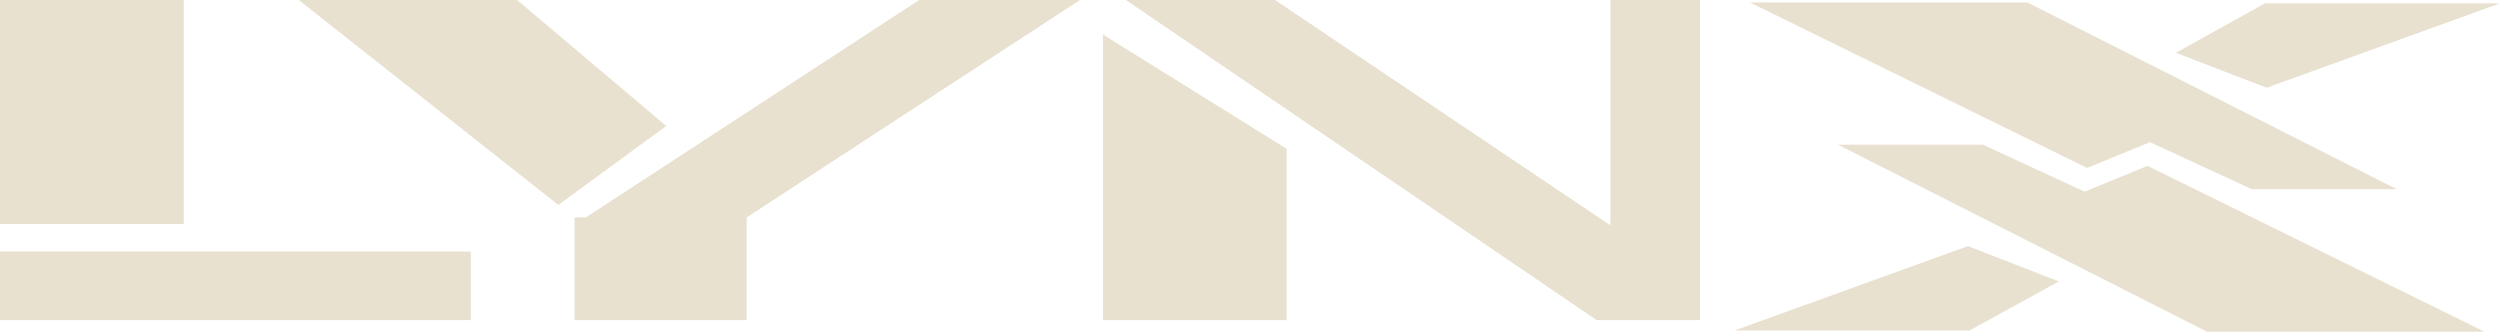 <?xml version="1.0" encoding="UTF-8" standalone="no"?>
<!-- Generator: Adobe Illustrator 26.0.3, SVG Export Plug-In . SVG Version: 6.00 Build 0)  -->

<svg
   version="1.1"
   id="svg2"
   x="0px"
   y="0px"
   viewBox="0 0 264 35.017"
   xml:space="preserve"
   sodipodi:docname="atarilynx.svg"
   width="264"
   height="35.017"
   inkscape:version="1.1.2 (b8e25be833, 2022-02-05)"
   xmlns:inkscape="http://www.inkscape.org/namespaces/inkscape"
   xmlns:sodipodi="http://sodipodi.sourceforge.net/DTD/sodipodi-0.dtd"
   xmlns="http://www.w3.org/2000/svg"
   xmlns:svg="http://www.w3.org/2000/svg"
   xmlns:bx="https://boxy-svg.com"><defs
   id="defs19" /><sodipodi:namedview
   id="namedview17"
   pagecolor="#ffffff"
   bordercolor="#666666"
   borderopacity="1.0"
   inkscape:pageshadow="2"
   inkscape:pageopacity="0.0"
   inkscape:pagecheckerboard="0"
   showgrid="false"
   inkscape:zoom="0.55104167"
   inkscape:cx="959.09263"
   inkscape:cy="540.79395"
   inkscape:window-width="2560"
   inkscape:window-height="1387"
   inkscape:window-x="-8"
   inkscape:window-y="-8"
   inkscape:window-maximized="1"
   inkscape:current-layer="svg2" />
<style
   type="text/css"
   id="style2">
	.st0{fill:#E9E1D0;}
</style>
<g
   transform="scale(0.44,0.439)"
   id="g14"
   style="fill:#e9e1d0;fill-opacity:1">
	<polygon
   id="polygon12"
   bx:origin="-5.35 -2.913"
   class="st0"
   points="472.7,79.5 494.1,67.7 472.3,59.2 416.3,79.5 "
   style="fill:#e9e1d0;fill-opacity:1">
	</polygon>
	<polygon
   id="polygon14"
   bx:origin="-2.707 -0.012"
   class="st0"
   points="575.2,45.5 540.4,45.5 516,34.2 500.9,40.4 420,0.6 486.6,0.6 "
   style="fill:#e9e1d0;fill-opacity:1">
	</polygon>
	<polygon
   id="polygon16"
   bx:origin="-6.711 -0.041"
   class="st0"
   points="543.6,0.8 522.2,12.7 544,21.1 600,0.8 "
   style="fill:#e9e1d0;fill-opacity:1">
	</polygon>
	<polygon
   id="polygon18"
   bx:origin="-2.843 -0.776"
   class="st0"
   points="441.1,34.8 475.9,34.8 500.3,46.1 515.4,39.9 596.3,79.8 529.7,79.8 "
   style="fill:#e9e1d0;fill-opacity:1">
	</polygon>
	<rect
   id="rect20"
   x="0"
   y="0"
   bx:origin="-0.001 0"
   class="st0"
   width="44.1"
   height="53.9"
   style="fill:#e9e1d0;fill-opacity:1">
	</rect>
	<rect
   id="rect22"
   x="0"
   y="60.5"
   bx:origin="0 -3.667"
   class="st0"
   width="113"
   height="16.5"
   style="fill:#e9e1d0;fill-opacity:1">
	</rect>
	<polygon
   id="polygon24"
   bx:origin="-0.813 0"
   class="st0"
   points="159.9,30.3 134,49.3 71.7,0 124.1,0 "
   style="fill:#e9e1d0;fill-opacity:1">
	</polygon>
	<polygon
   id="polygon26"
   bx:origin="-1.137 0"
   class="st0"
   points="179.2,77 179.2,52.3 259.2,0 220.6,0 140.6,52.3 137.9,52.3 137.9,77 "
   style="fill:#e9e1d0;fill-opacity:1">
	</polygon>
	<polygon
   id="polygon28"
   bx:origin="-6.002 -0.12"
   class="st0"
   points="308.8,77 264.7,77 264.7,8.3 308.8,35.8 "
   style="fill:#e9e1d0;fill-opacity:1">
	</polygon>
	<polygon
   id="polygon30"
   bx:origin="-1.96 0"
   class="st0"
   points="408,77 408,0 386.5,0 386.5,54.2 306,0 270.2,0 383.2,77 "
   style="fill:#e9e1d0;fill-opacity:1">
	</polygon>
</g>
</svg>
